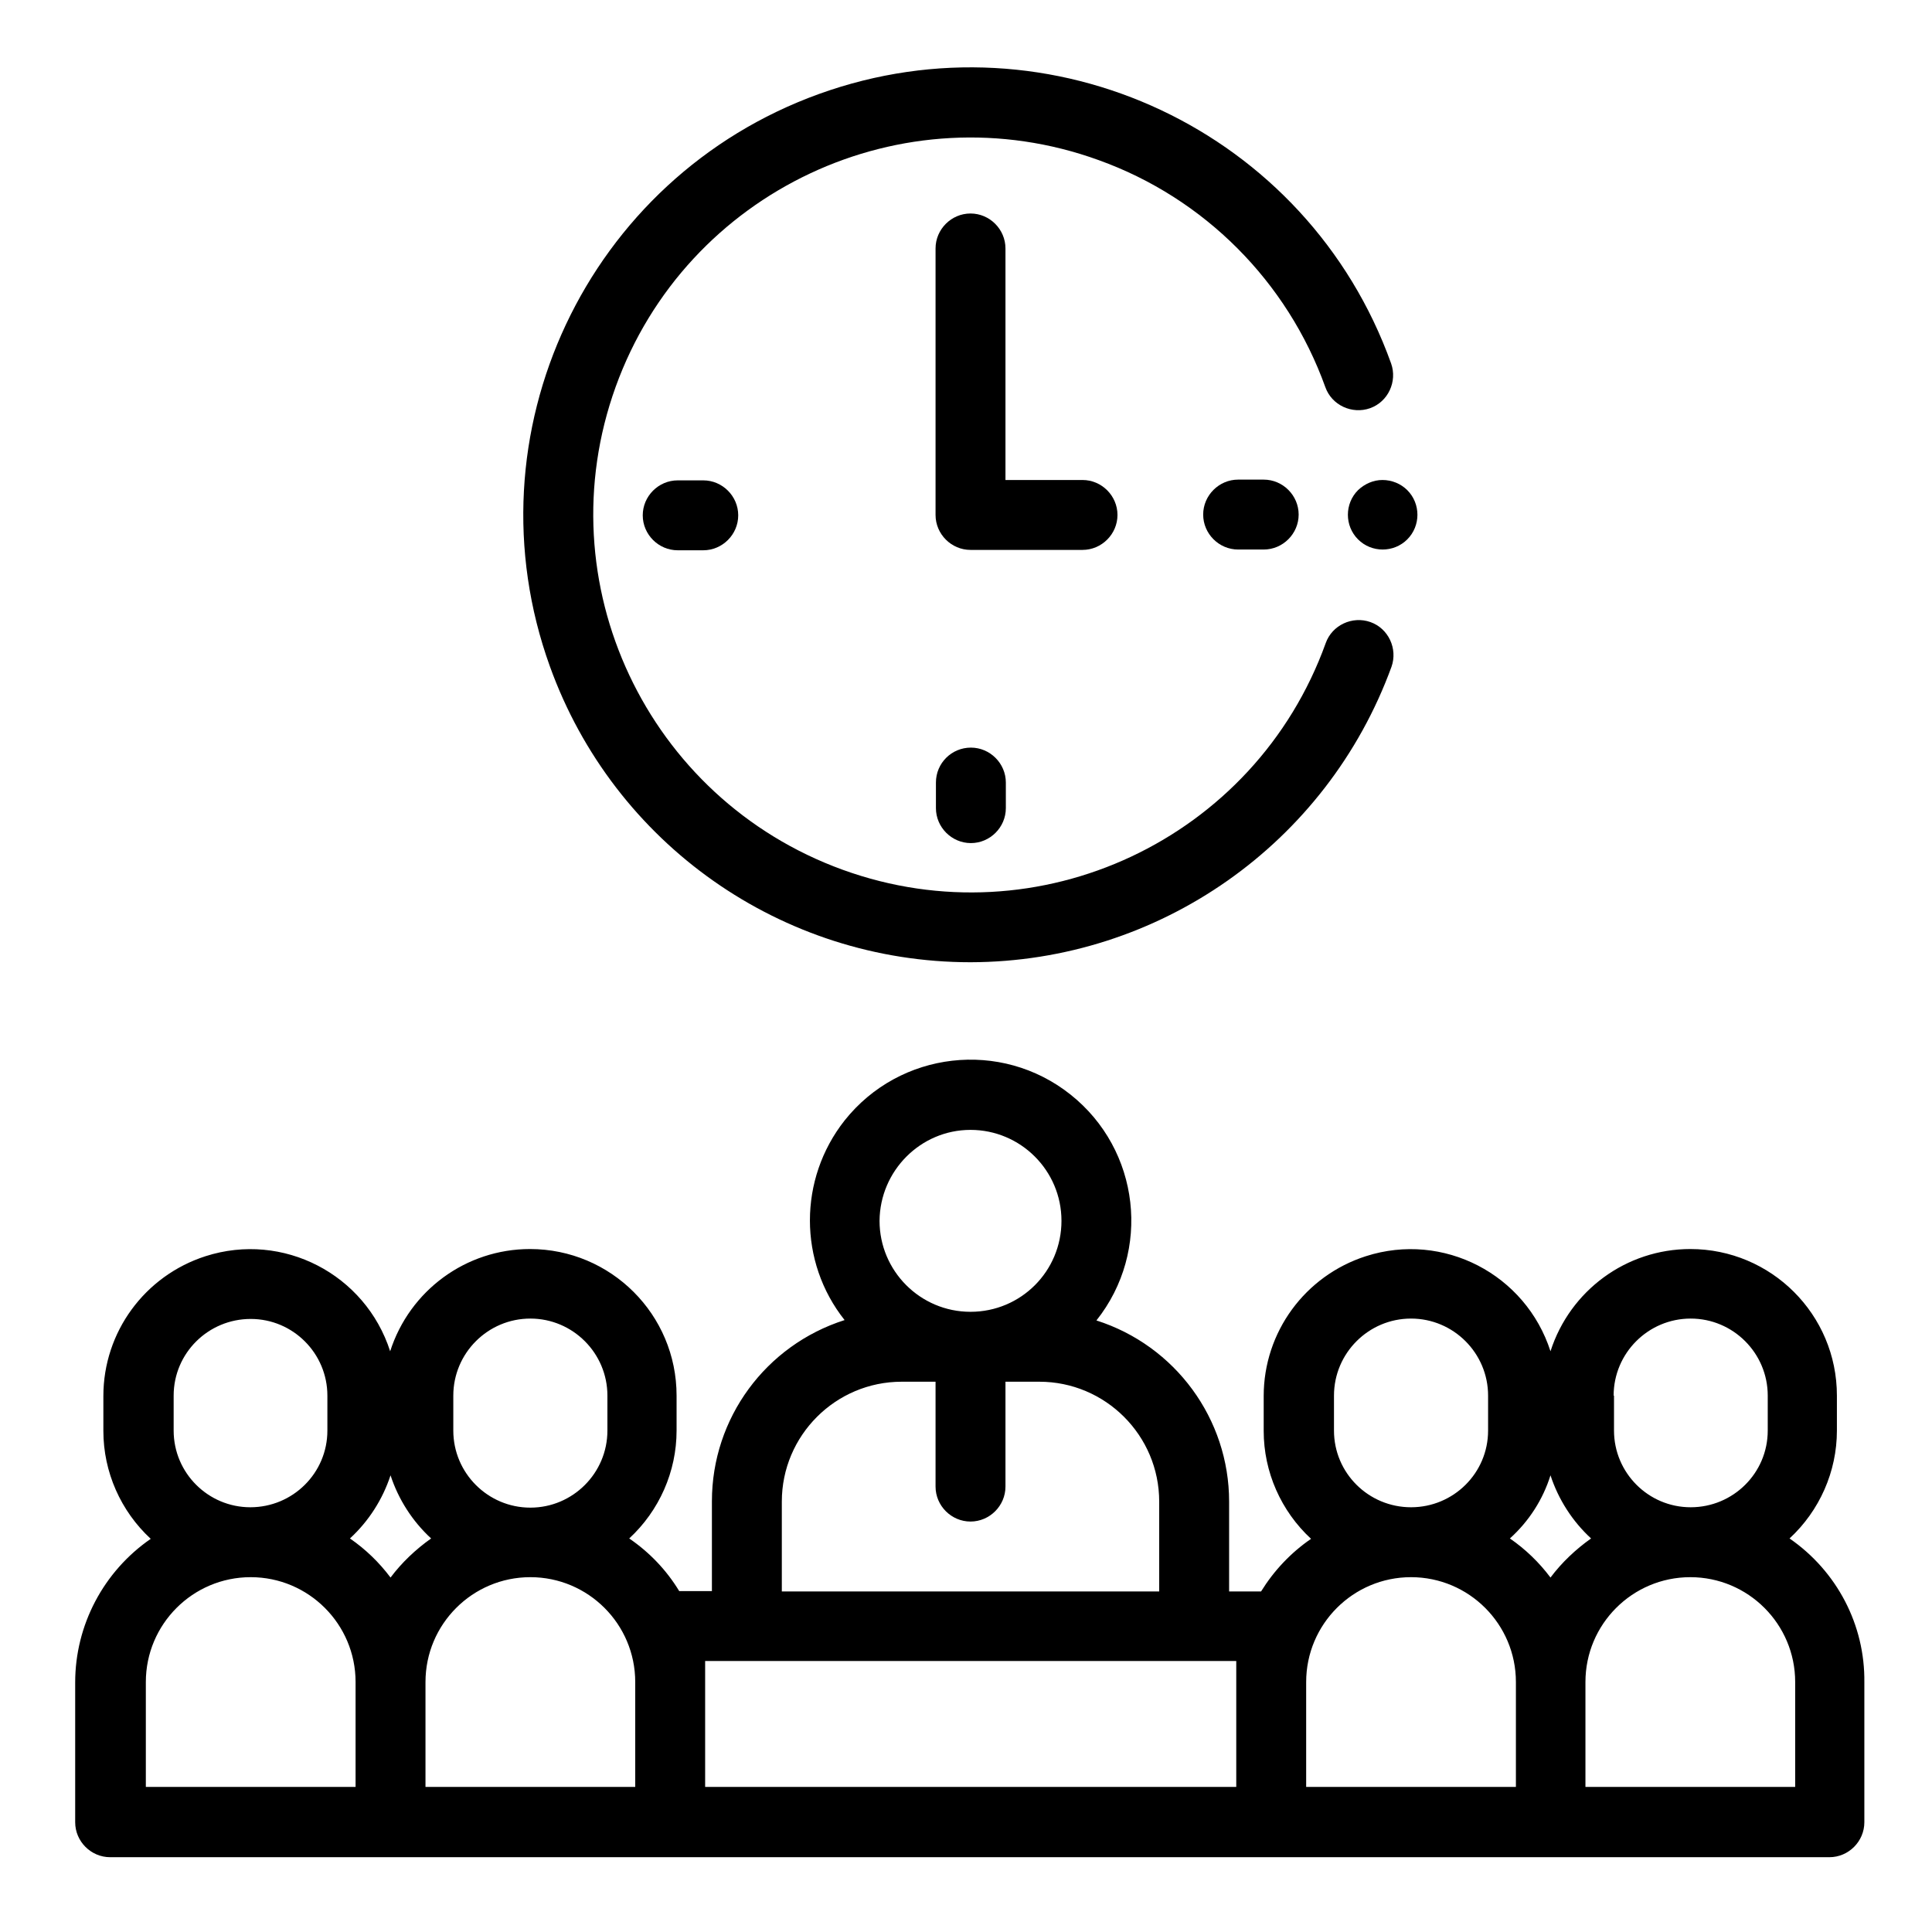 <?xml version="1.0" encoding="utf-8"?>
<!-- Generator: Adobe Illustrator 24.0.1, SVG Export Plug-In . SVG Version: 6.00 Build 0)  -->
<svg version="1.1" id="Capa_1" xmlns="http://www.w3.org/2000/svg" xmlns:xlink="http://www.w3.org/1999/xlink" x="0px" y="0px"
	 viewBox="0 0 514 514" style="enable-background:new 0 0 514 514;" xml:space="preserve">
<title>iconos Tribunal</title>
<path d="M476.1,409.3c8-7.4,12.6-17.8,12.6-28.7v-9.3c0-21.6-17.5-39-39-39c-17,0-32,11-37.2,27.2c-6.6-20.5-28.5-31.9-49.1-25.3
	c-16.2,5.2-27.2,20.2-27.2,37.2v9.3c0,10.9,4.6,21.3,12.6,28.7c-5.4,3.7-9.9,8.5-13.3,14H327v-23.9c0-22-14.3-41.5-35.3-48.2
	c14.7-18.5,11.6-45.4-6.9-60.1c-18.5-14.7-45.4-11.6-60.1,6.9c-12.3,15.6-12.3,37.6,0,53.1c-21,6.7-35.3,26.1-35.3,48.2v23.9h-8.7
	c-3.4-5.6-7.9-10.3-13.3-14c8-7.4,12.6-17.8,12.6-28.7v-9.3c0-21.6-17.5-39-39-39c-17,0-32,11-37.2,27.2
	c-6.6-20.5-28.5-31.9-49.1-25.3c-16.2,5.2-27.2,20.2-27.2,37.2v9.3c0,10.9,4.6,21.3,12.6,28.7c-12.6,8.7-20.1,23-20.1,38.2v37.2
	c0,5.1,4.2,9.3,9.3,9.3h457.4c5.1,0,9.3-4.2,9.3-9.3v-37.2C496.2,432.3,488.7,418,476.1,409.3z M429.3,371.3
	c0-11.3,9.2-20.5,20.5-20.5s20.5,9.2,20.5,20.5l0,0v9.3c0,11.3-9.2,20.4-20.5,20.4c-11.3,0-20.4-9.2-20.4-20.4V371.3z M412.5,392.5
	c2.1,6.4,5.8,12.2,10.8,16.8c-4.1,2.9-7.8,6.4-10.8,10.4c-3-4-6.6-7.5-10.8-10.4C406.8,404.7,410.5,398.9,412.5,392.5z M354.9,380.6
	v-9.3c0-11.3,9.2-20.5,20.5-20.5s20.5,9.2,20.5,20.5v9.3c0,11.3-9.2,20.4-20.5,20.4C364.1,401,354.9,391.9,354.9,380.6z
	 M258.2,300.6c13.3,0,24.2,10.8,24.2,24.2S271.6,349,258.2,349S234,338.1,234,324.8l0,0C234.1,311.5,244.9,300.6,258.2,300.6z
	 M208,399.5c0-17.6,14.3-31.9,31.9-31.9h9v27.9c0,5.1,4.2,9.3,9.3,9.3c5.1,0,9.3-4.2,9.3-9.3v-27.9h9c17.6,0,31.9,14.3,31.9,31.9
	v23.9H208L208,399.5z M120.6,371.3c0-11.3,9.2-20.5,20.5-20.5s20.5,9.2,20.5,20.5v9.3c0,11.3-9.2,20.5-20.5,20.5
	s-20.5-9.2-20.5-20.5L120.6,371.3z M103.9,392.5c2.1,6.4,5.8,12.2,10.8,16.8c-4.1,2.9-7.8,6.4-10.8,10.4c-3-4-6.6-7.5-10.8-10.4
	C98.1,404.7,101.8,398.9,103.9,392.5z M46.2,380.6v-9.3c0-11.3,9.2-20.4,20.5-20.4c11.3,0,20.4,9.2,20.4,20.4v9.3
	c0,11.3-9.2,20.4-20.5,20.4C55.4,401,46.2,391.9,46.2,380.6z M38.8,447.5c0-15.4,12.5-27.9,27.9-27.9s27.9,12.5,27.9,27.9v27.9H38.8
	V447.5z M113.2,447.5c0-15.4,12.5-27.9,27.9-27.9s27.9,12.5,27.9,27.9v27.9h-55.8V447.5z M187.6,447.5v-5.6h141.3v33.5H187.6V447.5z
	 M347.5,447.5c0-15.4,12.5-27.9,27.9-27.9s27.9,12.5,27.9,27.9v27.9h-55.8V447.5z M477.6,475.4h-55.8v-27.9
	c0-15.4,12.5-27.9,27.9-27.9c15.4,0,27.9,12.5,27.9,27.9c0,0,0,0,0,0V475.4z"/>
<path d="M258.2,256c50.1-0.1,94.8-31.5,112-78.6c1.7-4.8-0.8-10.2-5.6-11.9c-4.8-1.7-10.2,0.8-11.9,5.6
	c-18.8,52.2-76.4,79.2-128.5,60.3S145,155,163.8,102.9s76.4-79.2,128.5-60.3c28.1,10.1,50.2,32.3,60.3,60.4
	c1.7,4.8,7.1,7.3,11.9,5.6c4.8-1.7,7.3-7.1,5.6-11.9l0,0C347.9,34.8,279.7,2.7,217.9,25s-93.9,90.5-71.6,152.3
	C163.3,224.5,208,256,258.2,256z"/>
<path d="M361.3,130.4c-3.6,3.6-3.6,9.5,0,13.1s9.5,3.6,13.1,0s3.6-9.5,0-13.1c-1.7-1.7-4.1-2.7-6.6-2.7
	C365.4,127.7,363.1,128.7,361.3,130.4z"/>
<path d="M180.3,127.8c-5.1,0-9.3,4.2-9.3,9.3s4.2,9.3,9.3,9.3h6.8c5.1,0,9.3-4.2,9.3-9.3c0-5.1-4.2-9.3-9.3-9.3L180.3,127.8z"/>
<path d="M329.4,127.6c-5.1,0-9.3,4.2-9.3,9.3c0,5.1,4.2,9.3,9.3,9.3h6.8c5.1,0,9.3-4.2,9.3-9.3c0-5.1-4.2-9.3-9.3-9.3c0,0,0,0,0,0
	L329.4,127.6z"/>
<path d="M249,208.2v6.8c0,5.1,4.2,9.3,9.3,9.3c5.1,0,9.3-4.2,9.3-9.3c0,0,0,0,0,0v-6.8c0-5.1-4.2-9.3-9.3-9.3
	C253.2,198.9,249,203,249,208.2L249,208.2L249,208.2z"/>
<path d="M297.3,137c0-5.1-4.2-9.3-9.3-9.3h-20.5V66.1c0-5.1-4.2-9.3-9.3-9.3s-9.3,4.2-9.3,9.3l0,0V137c0,5.1,4.2,9.3,9.3,9.3H288
	C293.1,146.3,297.3,142.1,297.3,137z"/>
</svg>
